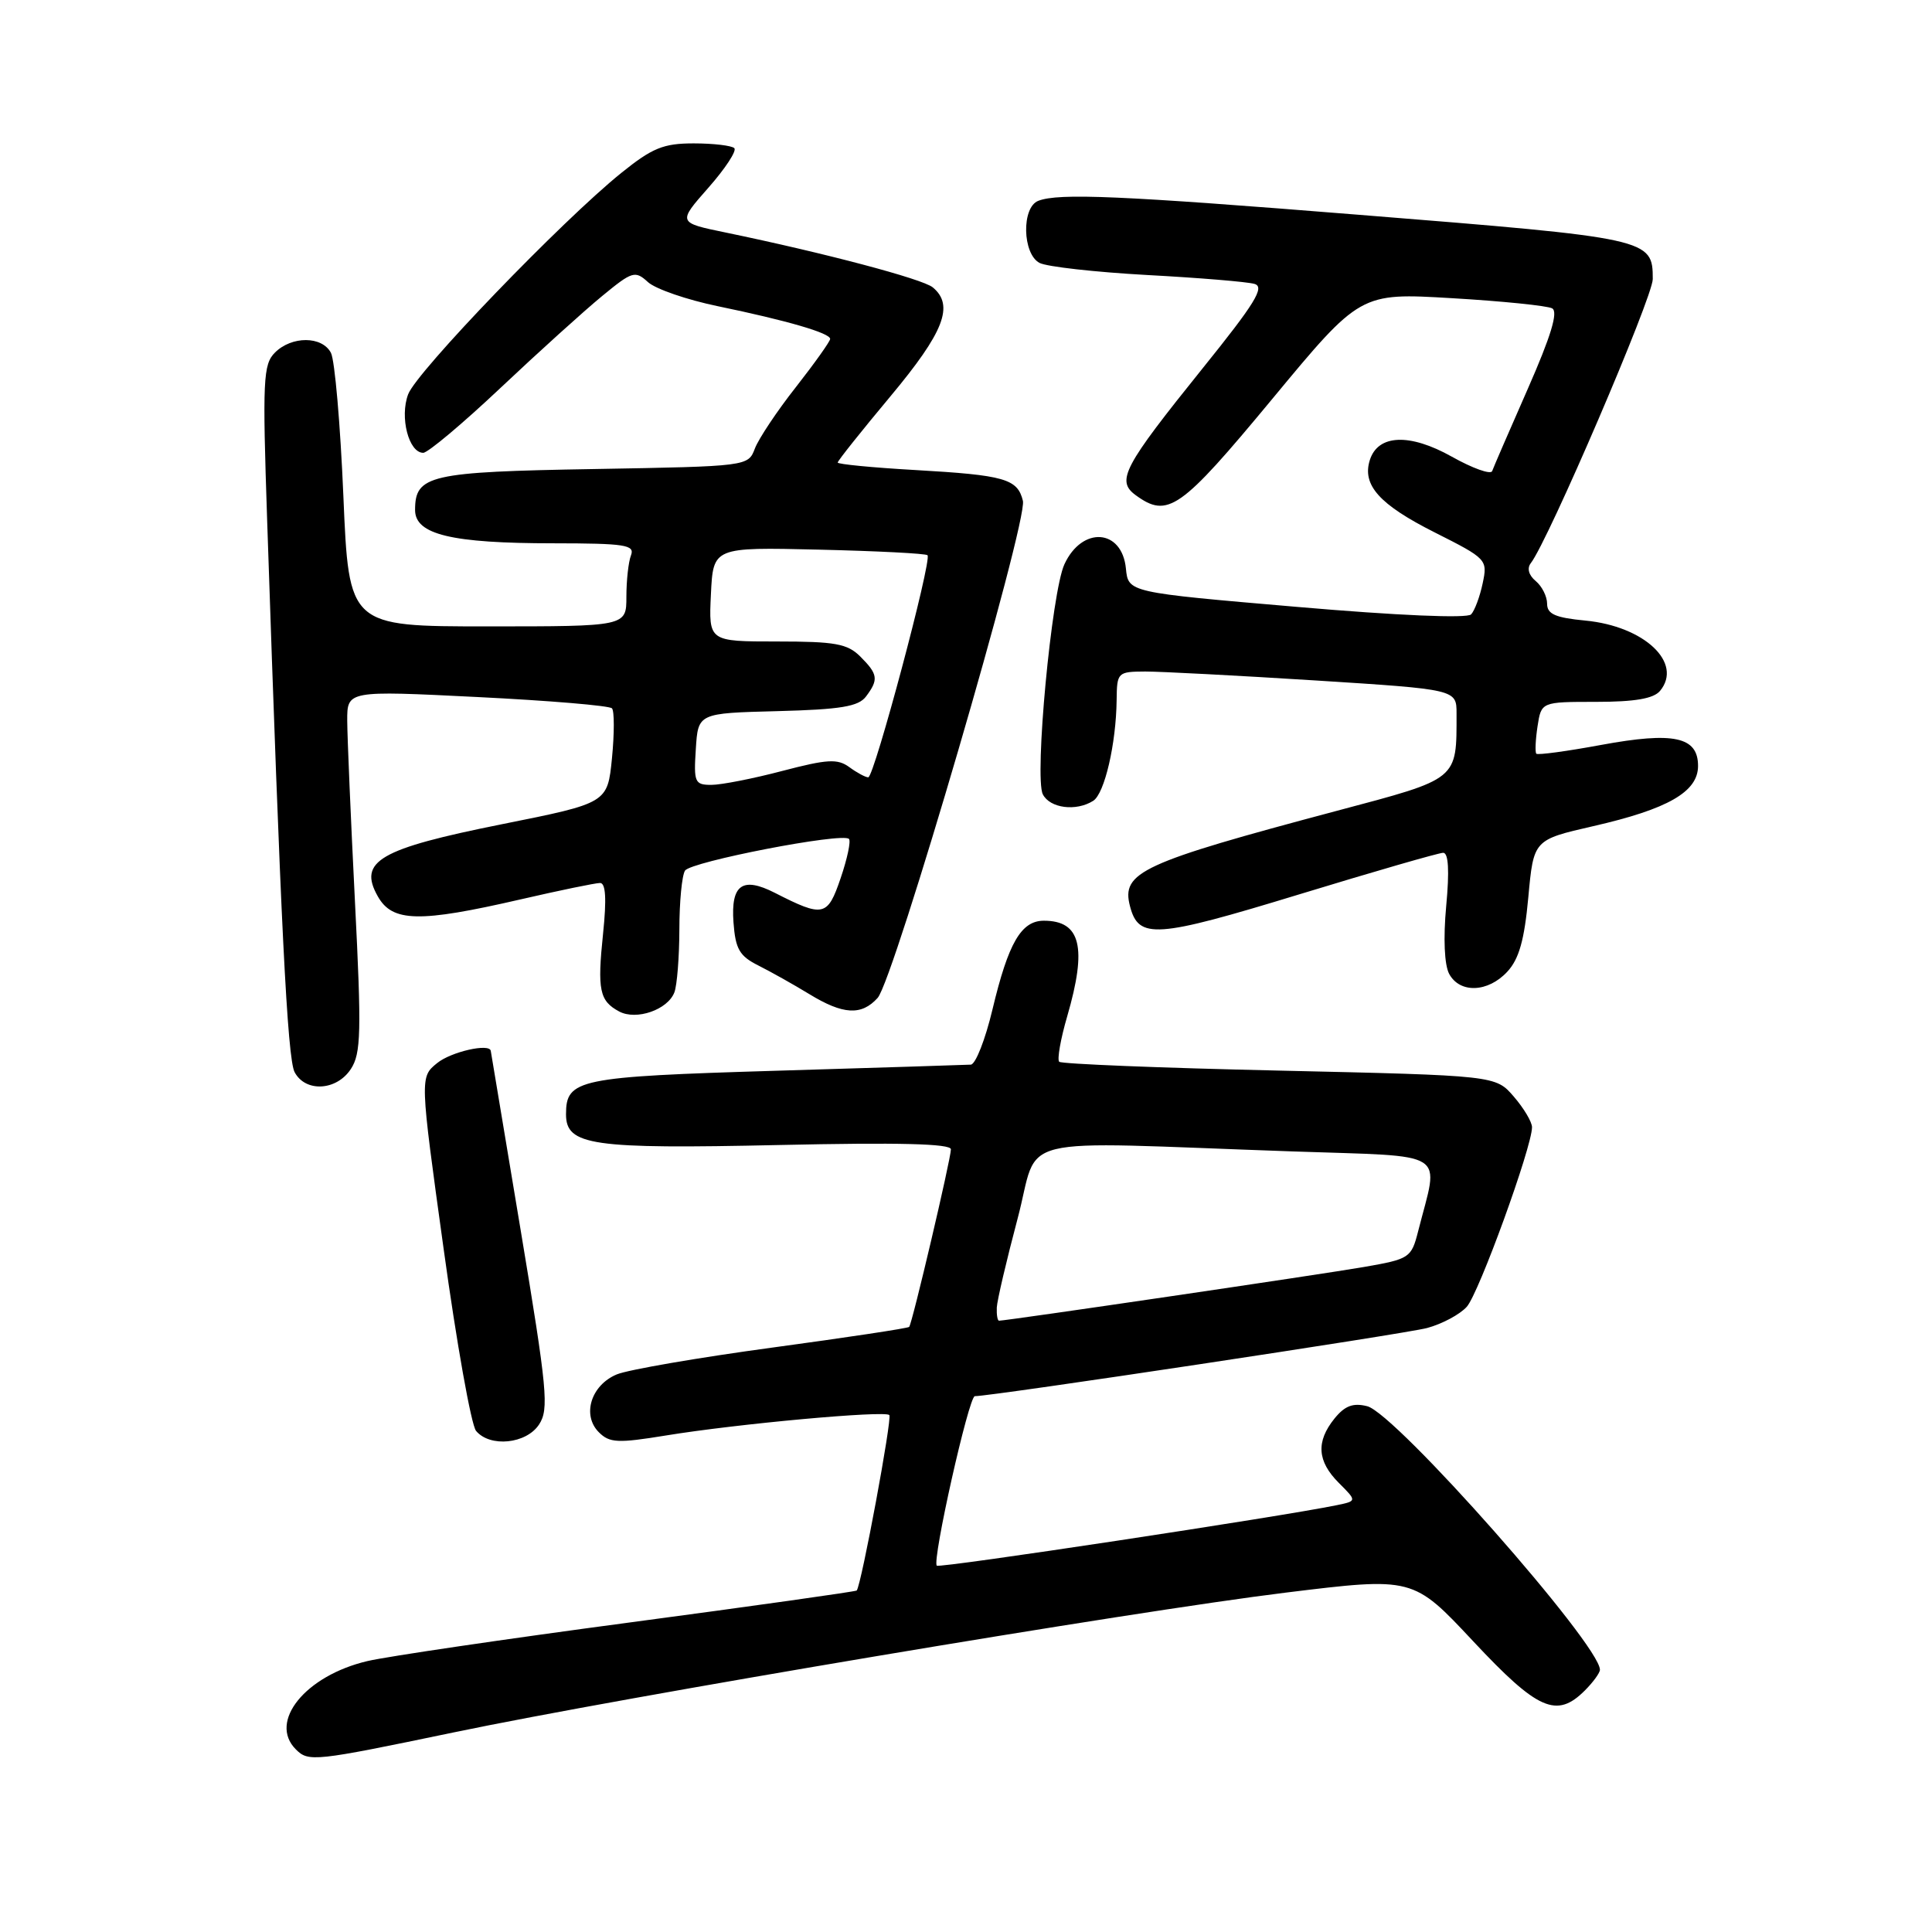 <?xml version="1.0" encoding="UTF-8" standalone="no"?>
<!DOCTYPE svg PUBLIC "-//W3C//DTD SVG 1.1//EN" "http://www.w3.org/Graphics/SVG/1.1/DTD/svg11.dtd" >
<svg xmlns="http://www.w3.org/2000/svg" xmlns:xlink="http://www.w3.org/1999/xlink" version="1.1" viewBox="0 0 256 256">
 <g >
 <path fill="currentColor"
d=" M 60.03 229.57 C 82.80 224.82 149.94 213.54 170.37 211.03 C 187.24 208.96 187.24 208.96 195.21 217.48 C 203.77 226.63 206.27 227.73 210.00 224.00 C 211.10 222.90 212.00 221.66 212.00 221.25 C 211.98 217.91 184.93 187.27 181.16 186.33 C 179.29 185.86 178.20 186.27 176.83 187.96 C 174.36 191.02 174.53 193.62 177.40 196.49 C 179.80 198.89 179.80 198.89 177.15 199.44 C 169.86 200.95 124.48 207.82 124.13 207.46 C 123.48 206.81 128.37 185.00 129.17 185.00 C 131.46 185.00 186.11 176.76 189.09 175.97 C 191.07 175.44 193.43 174.18 194.35 173.16 C 195.95 171.40 203.00 151.98 203.00 149.36 C 203.00 148.67 201.92 146.85 200.59 145.31 C 198.18 142.51 198.18 142.51 169.53 141.86 C 153.78 141.51 140.65 140.98 140.35 140.69 C 140.06 140.39 140.53 137.68 141.41 134.67 C 144.07 125.52 143.21 122.00 138.32 122.00 C 135.31 122.00 133.61 124.94 131.51 133.75 C 130.56 137.74 129.27 141.03 128.64 141.07 C 128.01 141.11 116.40 141.47 102.83 141.88 C 76.58 142.67 75.00 142.99 75.00 147.65 C 75.00 151.78 78.37 152.27 103.25 151.72 C 119.09 151.37 126.00 151.54 126.00 152.29 C 126.00 153.55 120.88 175.35 120.47 175.82 C 120.32 176.00 112.16 177.23 102.35 178.56 C 92.53 179.89 83.26 181.49 81.74 182.11 C 78.31 183.53 77.08 187.51 79.35 189.78 C 80.77 191.20 81.85 191.25 88.23 190.21 C 97.70 188.66 117.21 186.88 117.84 187.50 C 118.24 187.91 114.15 209.95 113.52 210.75 C 113.41 210.89 99.86 212.80 83.41 214.99 C 66.96 217.18 51.34 219.48 48.69 220.10 C 40.47 222.03 35.53 228.13 39.20 231.80 C 40.88 233.48 41.60 233.41 60.03 229.57 Z  M 71.43 188.75 C 72.76 186.72 72.52 184.18 68.99 163.00 C 66.83 150.07 65.05 139.39 65.03 139.25 C 64.89 138.20 59.77 139.36 57.93 140.86 C 55.63 142.72 55.63 142.72 58.78 165.46 C 60.50 177.97 62.44 188.83 63.08 189.60 C 64.93 191.82 69.74 191.33 71.43 188.75 Z  M 46.49 141.65 C 47.84 139.60 47.91 136.77 47.03 119.40 C 46.48 108.45 46.02 97.70 46.01 95.50 C 46.00 91.50 46.00 91.50 63.25 92.36 C 72.74 92.83 80.76 93.50 81.09 93.86 C 81.41 94.21 81.41 97.18 81.09 100.46 C 80.50 106.41 80.50 106.41 66.52 109.21 C 50.26 112.47 47.42 114.11 50.06 118.77 C 51.99 122.20 55.54 122.27 68.95 119.18 C 74.15 117.98 78.90 117.00 79.51 117.00 C 80.26 117.00 80.39 119.08 79.91 123.70 C 79.13 131.19 79.43 132.63 82.05 134.03 C 84.32 135.24 88.48 133.80 89.36 131.49 C 89.71 130.58 90.01 126.84 90.02 123.17 C 90.02 119.50 90.36 115.99 90.77 115.36 C 91.54 114.17 111.62 110.28 112.49 111.16 C 112.77 111.43 112.27 113.78 111.39 116.36 C 109.65 121.47 109.11 121.59 102.66 118.30 C 98.37 116.12 96.83 117.22 97.19 122.21 C 97.45 125.76 97.98 126.68 100.50 127.94 C 102.15 128.77 105.18 130.47 107.23 131.72 C 111.71 134.46 114.15 134.60 116.29 132.23 C 118.45 129.84 136.21 69.08 135.54 66.36 C 134.83 63.44 133.12 62.96 121.25 62.28 C 115.61 61.96 111.00 61.51 111.00 61.29 C 111.00 61.06 114.15 57.11 118.00 52.50 C 125.09 44.01 126.47 40.46 123.60 38.08 C 122.25 36.96 109.24 33.52 96.15 30.81 C 89.79 29.50 89.79 29.50 93.86 24.88 C 96.10 22.34 97.65 19.98 97.30 19.63 C 96.95 19.29 94.53 19.00 91.92 19.00 C 87.90 19.00 86.44 19.60 82.34 22.90 C 74.51 29.20 55.19 49.26 54.08 52.25 C 52.94 55.28 54.16 60.00 56.08 60.00 C 56.69 60.00 61.32 56.12 66.35 51.37 C 71.38 46.63 77.42 41.17 79.77 39.24 C 83.79 35.93 84.15 35.82 85.87 37.39 C 86.88 38.30 91.04 39.73 95.10 40.57 C 104.28 42.47 110.00 44.13 110.00 44.91 C 110.00 45.23 107.96 48.10 105.47 51.28 C 102.97 54.45 100.53 58.12 100.03 59.42 C 99.13 61.79 99.13 61.79 78.72 62.15 C 56.89 62.52 55.00 62.96 55.00 67.58 C 55.00 70.83 59.83 71.99 73.36 71.99 C 82.84 72.00 84.14 72.20 83.61 73.58 C 83.27 74.45 83.00 76.93 83.00 79.08 C 83.00 83.00 83.00 83.00 64.61 83.00 C 46.23 83.00 46.23 83.00 45.50 65.75 C 45.10 56.26 44.36 47.71 43.85 46.75 C 42.67 44.51 38.65 44.50 36.43 46.72 C 34.87 48.28 34.77 50.33 35.40 68.97 C 37.18 122.17 38.08 140.28 39.04 142.07 C 40.48 144.77 44.60 144.54 46.49 141.65 Z  M 199.73 128.75 C 201.28 127.08 201.99 124.55 202.51 118.89 C 203.21 111.28 203.21 111.28 211.11 109.47 C 221.01 107.21 225.00 104.92 225.00 101.49 C 225.00 97.62 221.79 96.93 212.14 98.71 C 207.60 99.55 203.75 100.07 203.57 99.87 C 203.39 99.66 203.46 98.04 203.73 96.25 C 204.23 93.00 204.23 93.00 211.49 93.00 C 216.62 93.00 219.11 92.57 219.96 91.55 C 223.04 87.84 217.89 82.98 210.07 82.23 C 206.09 81.85 205.00 81.37 205.00 80.00 C 205.00 79.03 204.32 77.68 203.49 76.99 C 202.56 76.22 202.31 75.30 202.84 74.62 C 205.14 71.67 219.00 39.38 219.00 36.98 C 219.00 31.63 218.64 31.55 180.18 28.47 C 148.51 25.92 140.30 25.56 137.58 26.61 C 135.34 27.47 135.47 33.65 137.75 34.84 C 138.71 35.34 145.12 36.06 152.00 36.44 C 158.88 36.81 165.28 37.34 166.23 37.62 C 167.63 38.03 166.29 40.20 159.35 48.81 C 148.84 61.87 147.87 63.70 150.48 65.61 C 154.74 68.72 156.40 67.56 168.55 52.90 C 180.24 38.79 180.24 38.79 192.37 39.51 C 199.04 39.90 205.03 40.51 205.67 40.86 C 206.49 41.31 205.52 44.52 202.45 51.50 C 200.03 57.00 197.90 61.91 197.72 62.42 C 197.54 62.92 195.13 62.06 192.37 60.51 C 186.79 57.38 182.59 57.55 181.51 60.96 C 180.46 64.28 182.78 66.86 190.11 70.55 C 197.02 74.03 197.13 74.15 196.46 77.30 C 196.09 79.06 195.40 80.91 194.93 81.41 C 194.41 81.96 185.21 81.57 171.79 80.41 C 149.50 78.50 149.50 78.50 149.19 75.34 C 148.68 70.06 143.38 69.69 141.04 74.77 C 139.34 78.46 137.04 103.00 138.18 105.25 C 139.12 107.10 142.59 107.55 144.86 106.11 C 146.36 105.15 147.89 98.58 147.96 92.75 C 148.00 89.09 148.09 89.00 151.75 88.98 C 153.81 88.98 163.94 89.51 174.25 90.16 C 193.00 91.35 193.00 91.35 193.00 94.55 C 193.00 103.41 193.35 103.13 177.17 107.43 C 151.20 114.34 148.55 115.57 149.73 120.08 C 150.88 124.48 153.12 124.32 172.08 118.53 C 182.04 115.49 190.65 113.00 191.23 113.00 C 191.93 113.00 192.07 115.36 191.63 120.04 C 191.23 124.34 191.39 127.85 192.02 129.04 C 193.43 131.66 197.17 131.52 199.73 128.75 Z  M 132.08 173.25 C 132.13 172.29 133.37 167.00 134.83 161.50 C 137.87 150.10 133.17 151.25 171.31 152.57 C 192.34 153.30 190.68 152.24 187.91 163.15 C 187.01 166.68 186.78 166.83 180.74 167.88 C 175.25 168.84 133.37 175.00 132.38 175.00 C 132.17 175.00 132.04 174.21 132.08 173.25 Z  M 92.20 99.25 C 92.50 94.50 92.50 94.50 103.00 94.23 C 111.42 94.01 113.75 93.62 114.75 92.29 C 116.44 90.04 116.34 89.34 114.00 87.00 C 112.29 85.29 110.67 85.00 102.95 85.00 C 93.90 85.00 93.90 85.00 94.20 78.75 C 94.50 72.50 94.50 72.50 108.49 72.83 C 116.19 73.01 122.68 73.34 122.90 73.57 C 123.52 74.18 115.83 103.00 115.05 103.00 C 114.68 103.00 113.55 102.39 112.54 101.65 C 110.98 100.51 109.63 100.59 103.67 102.15 C 99.80 103.17 95.57 104.00 94.26 104.00 C 92.06 104.00 91.91 103.67 92.20 99.25 Z "/>
</g>
</svg>